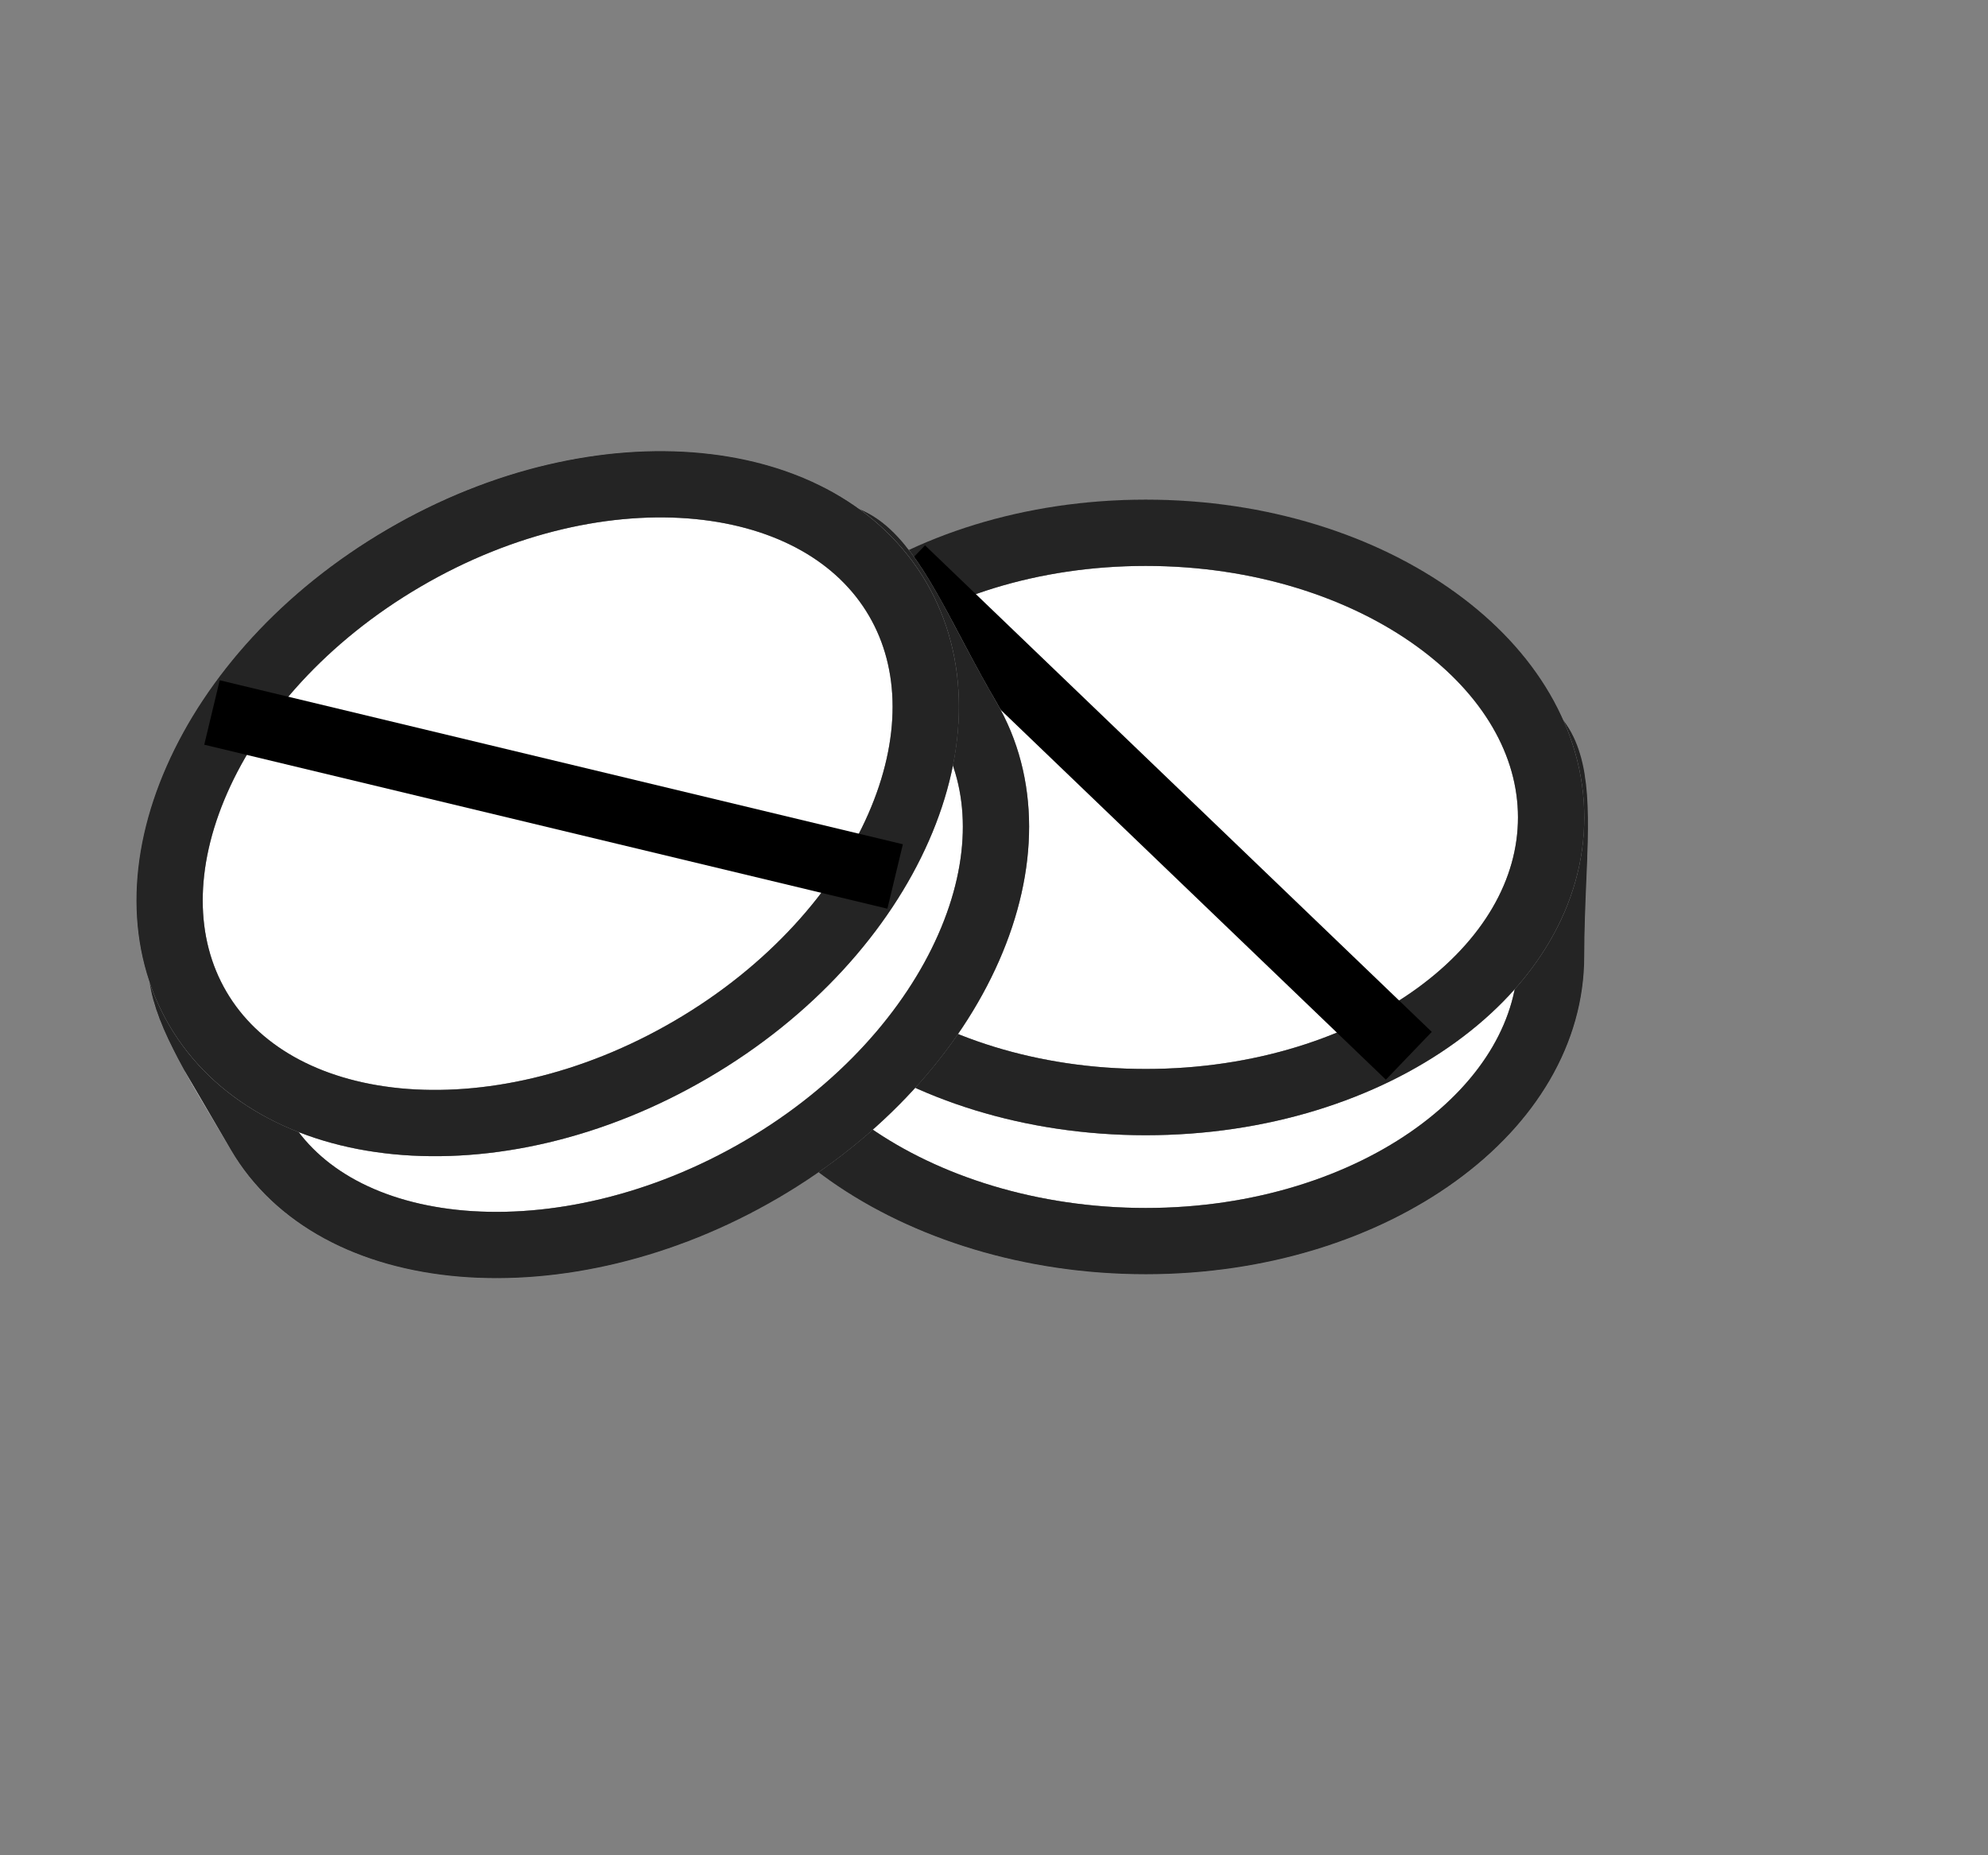 <svg width="30" height="28" viewBox="0 0 30 28" fill="none" xmlns="http://www.w3.org/2000/svg">
<rect x="0" y="0" width="30" height="28" fill="#808080" stroke="none"/>
<path d="M23.907 14.435C23.907 17.084 20.944 19.231 17.29 19.231C13.635 19.231 10.525 17.084 10.525 14.435C10.525 11.787 10.253 10.389 13.907 10.389C14.076 10.389 21.293 10.093 21.444 10.1C24.556 10.247 23.907 11.909 23.907 14.435Z" fill="white"/>
<path d="M12.824 17.417C11.68 16.612 11.025 15.55 11.025 14.435C11.025 14.435 11.025 14.435 11.025 14.435L11.025 13.035C11.028 12.925 11.032 12.819 11.039 12.717C11.067 12.267 11.134 11.948 11.256 11.711L21.458 10.601C22.179 10.639 22.62 10.761 22.893 10.918C23.148 11.064 23.284 11.254 23.364 11.52C23.453 11.812 23.472 12.192 23.46 12.701C23.456 12.873 23.448 13.066 23.439 13.272C23.424 13.633 23.407 14.033 23.407 14.435C23.407 15.559 22.779 16.621 21.675 17.421C20.572 18.221 19.023 18.731 17.29 18.731C15.555 18.731 13.967 18.22 12.824 17.417Z" stroke="black" stroke-opacity="0.48"/>
<path d="M12.824 17.417C11.68 16.612 11.025 15.55 11.025 14.435C11.025 14.435 11.025 14.435 11.025 14.435L11.025 13.035C11.028 12.925 11.032 12.819 11.039 12.717C11.067 12.267 11.134 11.948 11.256 11.711L21.458 10.601C22.179 10.639 22.62 10.761 22.893 10.918C23.148 11.064 23.284 11.254 23.364 11.52C23.453 11.812 23.472 12.192 23.46 12.701C23.456 12.873 23.448 13.066 23.439 13.272C23.424 13.633 23.407 14.033 23.407 14.435C23.407 15.559 22.779 16.621 21.675 17.421C20.572 18.221 19.023 18.731 17.29 18.731C15.555 18.731 13.967 18.22 12.824 17.417Z" stroke="black" stroke-opacity="0.48"/>
<path d="M12.824 17.417C11.68 16.612 11.025 15.55 11.025 14.435C11.025 14.435 11.025 14.435 11.025 14.435L11.025 13.035C11.028 12.925 11.032 12.819 11.039 12.717C11.067 12.267 11.134 11.948 11.256 11.711L21.458 10.601C22.179 10.639 22.62 10.761 22.893 10.918C23.148 11.064 23.284 11.254 23.364 11.52C23.453 11.812 23.472 12.192 23.46 12.701C23.456 12.873 23.448 13.066 23.439 13.272C23.424 13.633 23.407 14.033 23.407 14.435C23.407 15.559 22.779 16.621 21.675 17.421C20.572 18.221 19.023 18.731 17.29 18.731C15.555 18.731 13.967 18.22 12.824 17.417Z" stroke="black" stroke-opacity="0.48"/>
<path d="M23.907 12.337C23.907 14.986 20.944 17.133 17.29 17.133C13.635 17.133 10.672 14.986 10.672 12.337C10.672 9.689 13.635 7.542 17.29 7.542C20.944 7.542 23.907 9.689 23.907 12.337Z" fill="white"/>
<path d="M23.407 12.337C23.407 13.461 22.779 14.523 21.675 15.323C20.572 16.123 19.023 16.633 17.29 16.633C15.556 16.633 14.007 16.123 12.904 15.323C11.8 14.523 11.172 13.461 11.172 12.337C11.172 11.213 11.8 10.151 12.904 9.351C14.007 8.551 15.556 8.041 17.29 8.041C19.023 8.041 20.572 8.551 21.675 9.351C22.779 10.151 23.407 11.213 23.407 12.337Z" stroke="black" stroke-opacity="0.48"/>
<path d="M23.407 12.337C23.407 13.461 22.779 14.523 21.675 15.323C20.572 16.123 19.023 16.633 17.29 16.633C15.556 16.633 14.007 16.123 12.904 15.323C11.8 14.523 11.172 13.461 11.172 12.337C11.172 11.213 11.8 10.151 12.904 9.351C14.007 8.551 15.556 8.041 17.29 8.041C19.023 8.041 20.572 8.551 21.675 9.351C22.779 10.151 23.407 11.213 23.407 12.337Z" stroke="black" stroke-opacity="0.48"/>
<path d="M23.407 12.337C23.407 13.461 22.779 14.523 21.675 15.323C20.572 16.123 19.023 16.633 17.29 16.633C15.556 16.633 14.007 16.123 12.904 15.323C11.8 14.523 11.172 13.461 11.172 12.337C11.172 11.213 11.8 10.151 12.904 9.351C14.007 8.551 15.556 8.041 17.29 8.041C19.023 8.041 20.572 8.551 21.675 9.351C22.779 10.151 23.407 11.213 23.407 12.337Z" stroke="black" stroke-opacity="0.48"/>
<path d="M13.613 8.591L21.26 15.934" stroke="black"/>
<path d="M15.036 10.597C16.373 12.883 14.901 16.232 11.747 18.078C8.593 19.925 4.824 19.643 3.486 17.357C2.148 15.071 1.207 14.002 4.361 12.156C4.507 12.071 10.586 8.17 10.719 8.1C13.481 6.655 13.759 8.416 15.036 10.597Z" fill="white"/>
<path d="M6.977 18.769C5.582 18.652 4.481 18.066 3.918 17.104C3.918 17.104 3.918 17.104 3.918 17.104L3.211 15.896C3.158 15.8 3.108 15.706 3.062 15.614C2.859 15.212 2.755 14.902 2.741 14.637L10.985 8.525C11.626 8.194 12.069 8.077 12.384 8.074C12.677 8.071 12.89 8.167 13.094 8.355C13.318 8.563 13.527 8.881 13.774 9.326C13.857 9.477 13.948 9.648 14.044 9.83C14.213 10.149 14.401 10.502 14.604 10.85C15.172 11.82 15.167 13.053 14.618 14.301C14.07 15.549 12.991 16.771 11.494 17.647C9.998 18.523 8.369 18.885 6.977 18.769Z" stroke="black" stroke-opacity="0.48"/>
<path d="M6.977 18.769C5.582 18.652 4.481 18.066 3.918 17.104C3.918 17.104 3.918 17.104 3.918 17.104L3.211 15.896C3.158 15.8 3.108 15.706 3.062 15.614C2.859 15.212 2.755 14.902 2.741 14.637L10.985 8.525C11.626 8.194 12.069 8.077 12.384 8.074C12.677 8.071 12.89 8.167 13.094 8.355C13.318 8.563 13.527 8.881 13.774 9.326C13.857 9.477 13.948 9.648 14.044 9.83C14.213 10.149 14.401 10.502 14.604 10.85C15.172 11.82 15.167 13.053 14.618 14.301C14.07 15.549 12.991 16.771 11.494 17.647C9.998 18.523 8.369 18.885 6.977 18.769Z" stroke="black" stroke-opacity="0.48"/>
<path d="M6.977 18.769C5.582 18.652 4.481 18.066 3.918 17.104C3.918 17.104 3.918 17.104 3.918 17.104L3.211 15.896C3.158 15.8 3.108 15.706 3.062 15.614C2.859 15.212 2.755 14.902 2.741 14.637L10.985 8.525C11.626 8.194 12.069 8.077 12.384 8.074C12.677 8.071 12.89 8.167 13.094 8.355C13.318 8.563 13.527 8.881 13.774 9.326C13.857 9.477 13.948 9.648 14.044 9.83C14.213 10.149 14.401 10.502 14.604 10.85C15.172 11.82 15.167 13.053 14.618 14.301C14.07 15.549 12.991 16.771 11.494 17.647C9.998 18.523 8.369 18.885 6.977 18.769Z" stroke="black" stroke-opacity="0.48"/>
<path d="M13.976 8.786C15.313 11.072 13.841 14.422 10.687 16.268C7.533 18.114 3.891 17.758 2.553 15.472C1.215 13.186 2.688 9.836 5.842 7.99C8.996 6.144 12.638 6.5 13.976 8.786Z" fill="white"/>
<path d="M13.544 9.039C14.112 10.009 14.107 11.243 13.558 12.491C13.01 13.738 11.931 14.961 10.434 15.836C8.938 16.712 7.344 17.054 5.988 16.922C4.631 16.789 3.553 16.189 2.985 15.219C2.417 14.249 2.422 13.015 2.971 11.767C3.519 10.52 4.598 9.297 6.095 8.422C7.591 7.546 9.185 7.204 10.541 7.336C11.898 7.469 12.976 8.069 13.544 9.039Z" stroke="black" stroke-opacity="0.48"/>
<path d="M13.544 9.039C14.112 10.009 14.107 11.243 13.558 12.491C13.01 13.738 11.931 14.961 10.434 15.836C8.938 16.712 7.344 17.054 5.988 16.922C4.631 16.789 3.553 16.189 2.985 15.219C2.417 14.249 2.422 13.015 2.971 11.767C3.519 10.52 4.598 9.297 6.095 8.422C7.591 7.546 9.185 7.204 10.541 7.336C11.898 7.469 12.976 8.069 13.544 9.039Z" stroke="black" stroke-opacity="0.48"/>
<path d="M13.544 9.039C14.112 10.009 14.107 11.243 13.558 12.491C13.01 13.738 11.931 14.961 10.434 15.836C8.938 16.712 7.344 17.054 5.988 16.922C4.631 16.789 3.553 16.189 2.985 15.219C2.417 14.249 2.422 13.015 2.971 11.767C3.519 10.52 4.598 9.297 6.095 8.422C7.591 7.546 9.185 7.204 10.541 7.336C11.898 7.469 12.976 8.069 13.544 9.039Z" stroke="black" stroke-opacity="0.48"/>
<path d="M3.199 10.753L13.508 13.228" stroke="black"/>
</svg>
